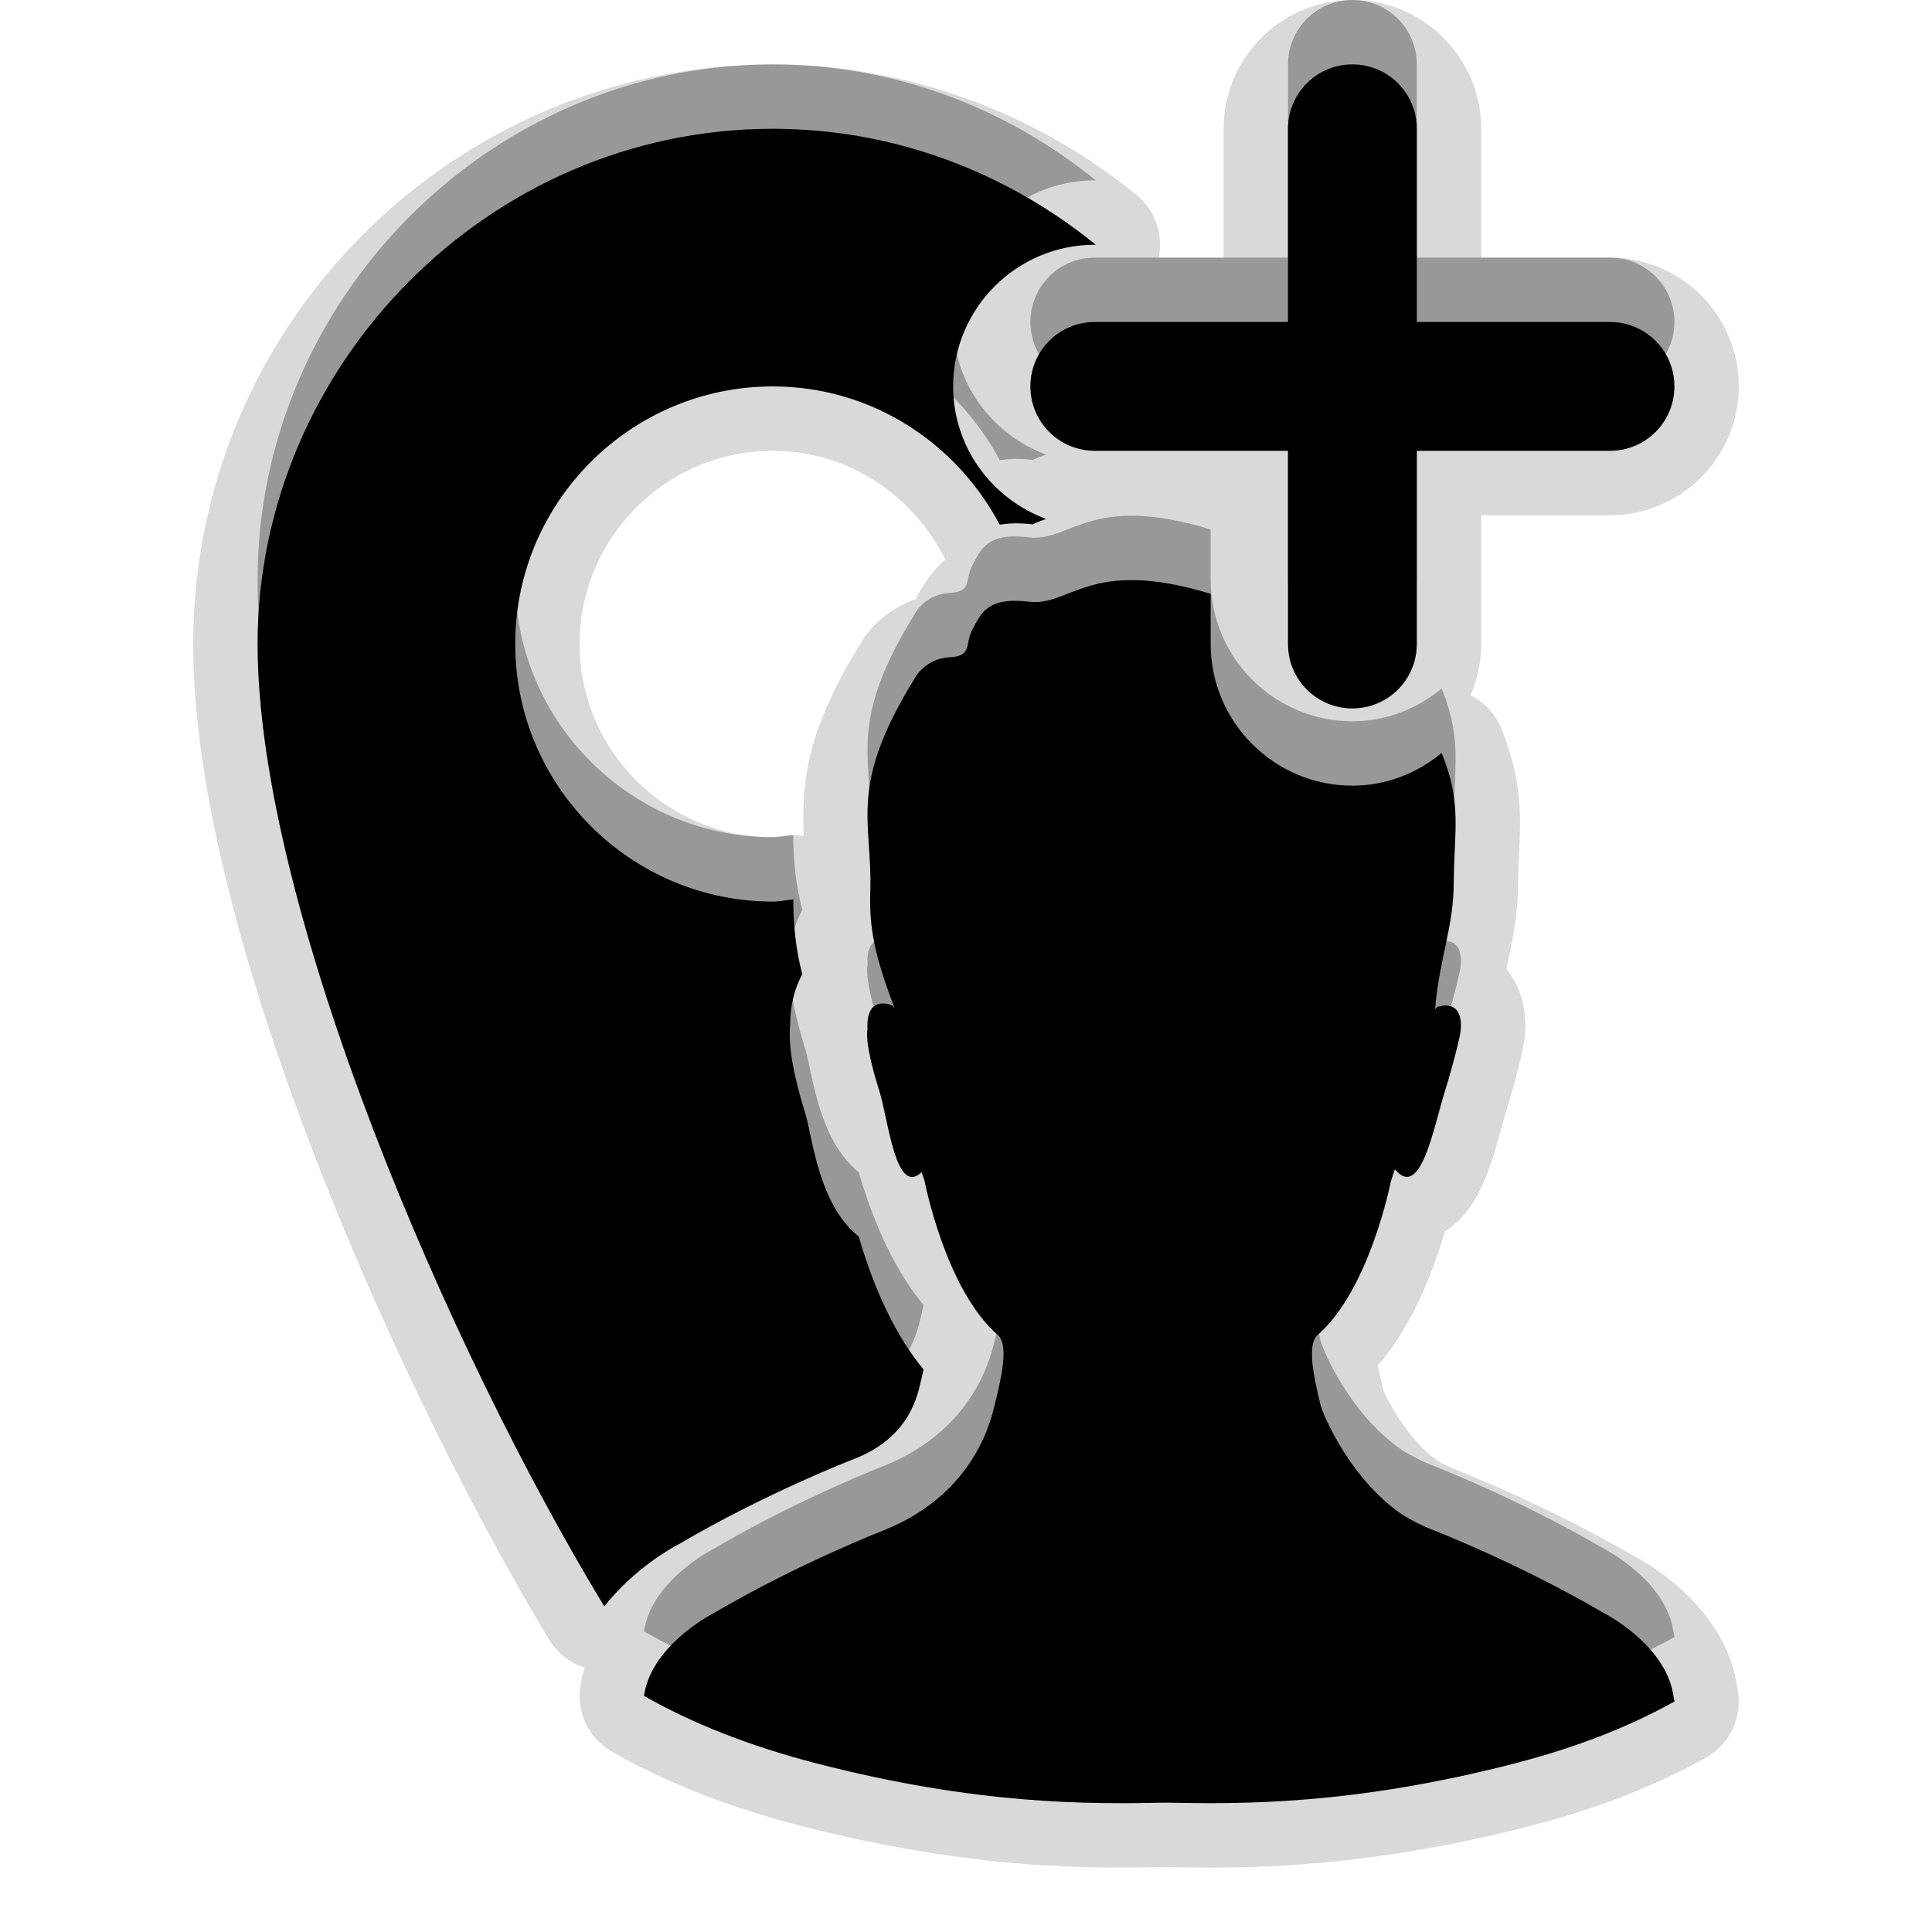 <svg xmlns="http://www.w3.org/2000/svg" xmlns:svg="http://www.w3.org/2000/svg" id="svg2" width="30" height="30" x="0" y="0" enable-background="new 0 0 30 30" version="1.1" viewBox="0 0 30 30" xml:space="preserve"><defs id="defs17"><filter id="filter2996" width="1" height="1" x="0" y="0" color-interpolation-filters="sRGB"><feColorMatrix id="feColorMatrix2998" result="fbSourceGraphic" type="saturate" values="1"/><feColorMatrix id="feColorMatrix3000" in="fbSourceGraphic" values="-1 0 0 0 1 0 -1 0 0 1 0 0 -1 0 1 0 0 0 1 0"/></filter></defs><g id="DO_NOT_EDIT_-_BOUNDING_BOX"><rect id="BOUNDING_BOX" width="30" height="30" fill="none"/></g><g id="PLACE_YOUR_GRAPHIC_HERE"><path id="path7" d="M16,5c0,0.553,0.447,1,1,1h3v3c0,0.553,0.447,1,1,1s1-0.447,1-1V6h3c0.553,0,1-0.447,1-1s-0.447-1-1-1h-3V1 c0-0.553-0.447-1-1-1s-1,0.447-1,1v3h-3C16.447,4,16,4.447,16,5z M13.291,21.643c0.521-0.209,0.852-0.572,0.979-1.078 c0.029-0.119,0.054-0.219,0.07-0.301c-0.514-0.619-0.826-1.445-1.006-2.063c-0.497-0.398-0.652-1.119-0.758-1.604 c-0.028-0.138-0.047-0.229-0.068-0.295c-0.192-0.617-0.269-1.058-0.239-1.39c0-0.285,0.063-0.554,0.188-0.785 c-0.102-0.394-0.139-0.765-0.139-1.161C12.211,12.977,12.108,13,12,13c-2.205,0-4-1.795-4-4s1.795-4,4-4 c1.533,0,2.852,0.877,3.523,2.146c0.076-0.008,0.15-0.02,0.238-0.02c0.086,0,0.178,0.005,0.277,0.016 c0.031-0.018,0.064-0.029,0.094-0.043c0.033-0.013,0.074-0.027,0.111-0.041C15.404,6.748,14.8,5.945,14.8,5 c0-1.213,0.987-2.2,2.2-2.2h0.014C15.641,1.684,13.898,1,12,1C7.582,1,4,4.678,4,9c0,4.096,2.979,10.982,5.383,14.943 c0.479-0.604,1.078-0.926,1.175-0.975C11.875,22.193,13.232,21.664,13.291,21.643z M24.896,24.043 c-1.322-0.773-2.635-1.281-2.635-1.281c-0.186-0.072-0.348-0.156-0.492-0.246c-0.809-0.556-1.221-1.543-1.262-1.691 c-0.111-0.456-0.213-0.938-0.053-1.09c0.816-0.707,1.143-2.391,1.143-2.391c0.02-0.066,0.041-0.129,0.063-0.188 c0.4,0.49,0.605-0.666,0.771-1.194c0.174-0.56,0.246-0.925,0.246-0.925c0.07-0.568-0.361-0.4-0.361-0.4l-0.033,0.037 c0.064-0.791,0.291-1.273,0.291-1.986c0.004-0.777,0.131-1.215-0.188-1.996C22.008,11.005,21.529,11.2,21,11.2 c-1.213,0-2.201-0.987-2.201-2.2V8.221c-1.877-0.572-2.172,0.198-2.818,0.123c-0.658-0.08-0.748,0.188-0.877,0.424 c-0.129,0.234,0,0.424-0.358,0.438c-0.361,0.019-0.521,0.293-0.521,0.293c-1.072,1.72-0.676,2.235-0.711,3.335 c-0.021,0.585,0.073,1.02,0.379,1.826l-0.033-0.045c0,0-0.42-0.197-0.389,0.373c0,0-0.06,0.179,0.18,0.941 c0.143,0.438,0.252,1.659,0.66,1.272c0.014,0.045,0.032,0.094,0.047,0.14c0,0,0.322,1.684,1.139,2.391 c0.166,0.154,0.061,0.635-0.053,1.09c-0.047,0.175-0.279,1.363-1.717,1.939c0,0-1.313,0.508-2.632,1.281 c0,0-0.89,0.443-1.074,1.182L10,25.333c0.751,0.429,1.638,0.778,2.668,1.046c2.52,0.652,4.256,0.637,5.432,0.612 c1.176,0.024,2.91,0.04,5.432-0.612c0.955-0.248,1.768-0.568,2.469-0.959l-0.037-0.195C25.779,24.486,24.896,24.043,24.896,24.043z" opacity=".3"/><path id="path9" d="M18.788,29c-0.256,0-0.492-0.005-0.709-0.009C17.902,28.995,17.667,29,17.411,29 c-1.062,0-2.734-0.068-4.994-0.653c-1.104-0.286-2.084-0.672-2.913-1.146c-0.371-0.211-0.566-0.635-0.487-1.054l0.021-0.108 c0.012-0.049,0.025-0.097,0.04-0.144c-0.227-0.072-0.424-0.225-0.55-0.434C6.391,21.939,3,14.627,3,10c0-4.962,4.038-9,9-9 c2.035,0,4.039,0.719,5.645,2.024C17.937,3.261,18.067,3.639,17.993,4H19V2c0-1.103,0.897-2,2-2s2,0.897,2,2v2h2 c1.103,0,2,0.897,2,2s-0.897,2-2,2h-2v2c0,0.283-0.06,0.553-0.166,0.797c0.215,0.107,0.387,0.29,0.479,0.517 c0.328,0.804,0.302,1.375,0.276,1.926c-0.007,0.14-0.014,0.288-0.015,0.452c0,0.49-0.086,0.896-0.162,1.254 c-0.007,0.034-0.014,0.068-0.021,0.103c0.171,0.207,0.348,0.561,0.279,1.111c-0.011,0.071-0.09,0.477-0.283,1.099 c-0.026,0.082-0.052,0.177-0.079,0.278c-0.144,0.529-0.344,1.265-0.872,1.582c-0.158,0.55-0.482,1.441-1.041,2.085 c0.017,0.087,0.043,0.21,0.085,0.383c0.035,0.089,0.352,0.758,0.856,1.104c0.058,0.034,0.165,0.091,0.289,0.139 c0.055,0.021,1.4,0.545,2.776,1.35c0.076,0.036,1.246,0.652,1.532,1.804l0.049,0.25c0.08,0.423-0.119,0.851-0.496,1.061 c-0.794,0.442-1.679,0.786-2.704,1.053C21.521,28.932,19.849,29,18.788,29z M12,7c-1.654,0-3,1.346-3,3s1.346,3,3,3l0.226-0.029 c0.03-0.003,0.061-0.004,0.091-0.004c0.055,0,0.11,0.004,0.164,0.014c-0.04-0.845,0.05-1.654,0.895-3.011 c0.135-0.234,0.428-0.521,0.843-0.668c0.003-0.005,0.006-0.01,0.009-0.016c0.078-0.146,0.208-0.393,0.454-0.599 c-0.015-0.023-0.029-0.047-0.042-0.072C14.113,7.619,13.101,7,12,7z" opacity=".15"/><path id="path11" d="M16,6c0,0.553,0.447,1,1,1h3v3c0,0.553,0.447,1,1,1s1-0.447,1-1V7h3c0.553,0,1-0.447,1-1s-0.447-1-1-1h-3V2 c0-0.553-0.447-1-1-1s-1,0.447-1,1v3h-3C16.447,5,16,5.447,16,6z M13.291,22.643c0.521-0.209,0.852-0.572,0.979-1.078 c0.029-0.119,0.054-0.219,0.07-0.301c-0.514-0.619-0.826-1.445-1.006-2.063c-0.497-0.398-0.652-1.119-0.758-1.604 c-0.028-0.138-0.047-0.229-0.068-0.295c-0.192-0.617-0.269-1.058-0.239-1.39c0-0.285,0.063-0.554,0.188-0.785 c-0.102-0.394-0.139-0.765-0.139-1.161C12.211,13.977,12.108,14,12,14c-2.205,0-4-1.795-4-4s1.795-4,4-4 c1.533,0,2.852,0.877,3.523,2.146c0.076-0.008,0.15-0.02,0.238-0.02c0.086,0,0.178,0.005,0.277,0.016 c0.031-0.018,0.064-0.029,0.094-0.043c0.033-0.013,0.074-0.027,0.111-0.041C15.404,7.748,14.8,6.945,14.8,6 c0-1.213,0.987-2.2,2.2-2.2h0.014C15.641,2.684,13.898,2,12,2c-4.418,0-8,3.678-8,8c0,4.096,2.979,10.982,5.383,14.943 c0.479-0.604,1.078-0.926,1.175-0.975C11.875,23.193,13.232,22.664,13.291,22.643z M24.896,25.043 c-1.322-0.773-2.635-1.281-2.635-1.281c-0.186-0.072-0.348-0.156-0.492-0.246c-0.809-0.556-1.221-1.543-1.262-1.691 c-0.111-0.456-0.213-0.938-0.053-1.09c0.816-0.707,1.143-2.391,1.143-2.391c0.02-0.066,0.041-0.129,0.063-0.188 c0.4,0.49,0.605-0.666,0.771-1.194c0.174-0.56,0.246-0.925,0.246-0.925c0.07-0.568-0.361-0.4-0.361-0.4l-0.033,0.037 c0.064-0.791,0.291-1.273,0.291-1.986c0.004-0.777,0.131-1.215-0.188-1.996C22.008,12.005,21.529,12.2,21,12.2 c-1.213,0-2.201-0.987-2.201-2.2V9.221c-1.877-0.572-2.172,0.198-2.818,0.123c-0.658-0.08-0.748,0.188-0.877,0.424 c-0.129,0.234,0,0.424-0.358,0.438c-0.361,0.019-0.521,0.293-0.521,0.293c-1.072,1.72-0.676,2.235-0.711,3.335 c-0.021,0.585,0.073,1.02,0.379,1.826l-0.033-0.045c0,0-0.42-0.197-0.389,0.373c0,0-0.06,0.179,0.18,0.941 c0.143,0.438,0.252,1.659,0.66,1.272c0.014,0.045,0.032,0.094,0.047,0.14c0,0,0.322,1.684,1.139,2.391 c0.166,0.154,0.061,0.635-0.053,1.09c-0.047,0.175-0.279,1.363-1.717,1.939c0,0-1.313,0.508-2.632,1.281 c0,0-0.89,0.443-1.074,1.182L10,26.333c0.751,0.429,1.638,0.778,2.668,1.046c2.52,0.652,4.256,0.637,5.432,0.612 c1.176,0.024,2.91,0.04,5.432-0.612c0.955-0.248,1.768-0.568,2.469-0.959l-0.037-0.195C25.779,25.486,24.896,25.043,24.896,25.043z" opacity=".15"/><path id="path13" fill="#000" d="M16,6c0,0.553,0.447,1,1,1h3v3c0,0.553,0.447,1,1,1s1-0.447,1-1V7h3c0.553,0,1-0.447,1-1s-0.447-1-1-1h-3V2 c0-0.553-0.447-1-1-1s-1,0.447-1,1v3h-3C16.447,5,16,5.447,16,6z M13.291,22.643c0.521-0.209,0.852-0.572,0.979-1.078 c0.029-0.119,0.054-0.219,0.07-0.301c-0.514-0.619-0.826-1.445-1.006-2.063c-0.497-0.398-0.652-1.119-0.758-1.604 c-0.028-0.138-0.047-0.229-0.068-0.295c-0.192-0.617-0.269-1.058-0.239-1.39c0-0.285,0.063-0.554,0.188-0.785 c-0.102-0.394-0.139-0.765-0.139-1.161C12.211,13.977,12.108,14,12,14c-2.205,0-4-1.795-4-4s1.795-4,4-4 c1.533,0,2.852,0.877,3.523,2.146c0.076-0.008,0.15-0.02,0.238-0.02c0.086,0,0.178,0.005,0.277,0.016 c0.031-0.018,0.064-0.029,0.094-0.043c0.033-0.013,0.074-0.027,0.111-0.041C15.404,7.748,14.8,6.945,14.8,6 c0-1.213,0.987-2.2,2.2-2.2h0.014C15.641,2.684,13.898,2,12,2c-4.418,0-8,3.678-8,8c0,4.096,2.979,10.982,5.383,14.943 c0.479-0.604,1.078-0.926,1.175-0.975C11.875,23.193,13.232,22.664,13.291,22.643z M24.896,25.043 c-1.322-0.773-2.635-1.281-2.635-1.281c-0.186-0.072-0.348-0.156-0.492-0.246c-0.809-0.556-1.221-1.543-1.262-1.691 c-0.111-0.456-0.213-0.938-0.053-1.09c0.816-0.707,1.143-2.391,1.143-2.391c0.02-0.066,0.041-0.129,0.063-0.188 c0.4,0.49,0.605-0.666,0.771-1.194c0.174-0.56,0.246-0.925,0.246-0.925c0.07-0.568-0.361-0.4-0.361-0.4l-0.033,0.037 c0.064-0.791,0.291-1.273,0.291-1.986c0.004-0.777,0.131-1.215-0.188-1.996C22.008,12.005,21.529,12.2,21,12.2 c-1.213,0-2.201-0.987-2.201-2.2V9.221c-1.877-0.572-2.172,0.198-2.818,0.123c-0.658-0.08-0.748,0.188-0.877,0.424 c-0.129,0.234,0,0.424-0.358,0.438c-0.361,0.019-0.521,0.293-0.521,0.293c-1.072,1.72-0.676,2.235-0.711,3.335 c-0.021,0.585,0.073,1.02,0.379,1.826l-0.033-0.045c0,0-0.42-0.197-0.389,0.373c0,0-0.06,0.179,0.18,0.941 c0.143,0.438,0.252,1.659,0.66,1.272c0.014,0.045,0.032,0.094,0.047,0.14c0,0,0.322,1.684,1.139,2.391 c0.166,0.154,0.061,0.635-0.053,1.09c-0.047,0.175-0.279,1.363-1.717,1.939c0,0-1.313,0.508-2.632,1.281 c0,0-0.89,0.443-1.074,1.182L10,26.333c0.751,0.429,1.638,0.778,2.668,1.046c2.52,0.652,4.256,0.637,5.432,0.612 c1.176,0.024,2.91,0.04,5.432-0.612c0.955-0.248,1.768-0.568,2.469-0.959l-0.037-0.195C25.779,25.486,24.896,25.043,24.896,25.043z"/></g></svg>